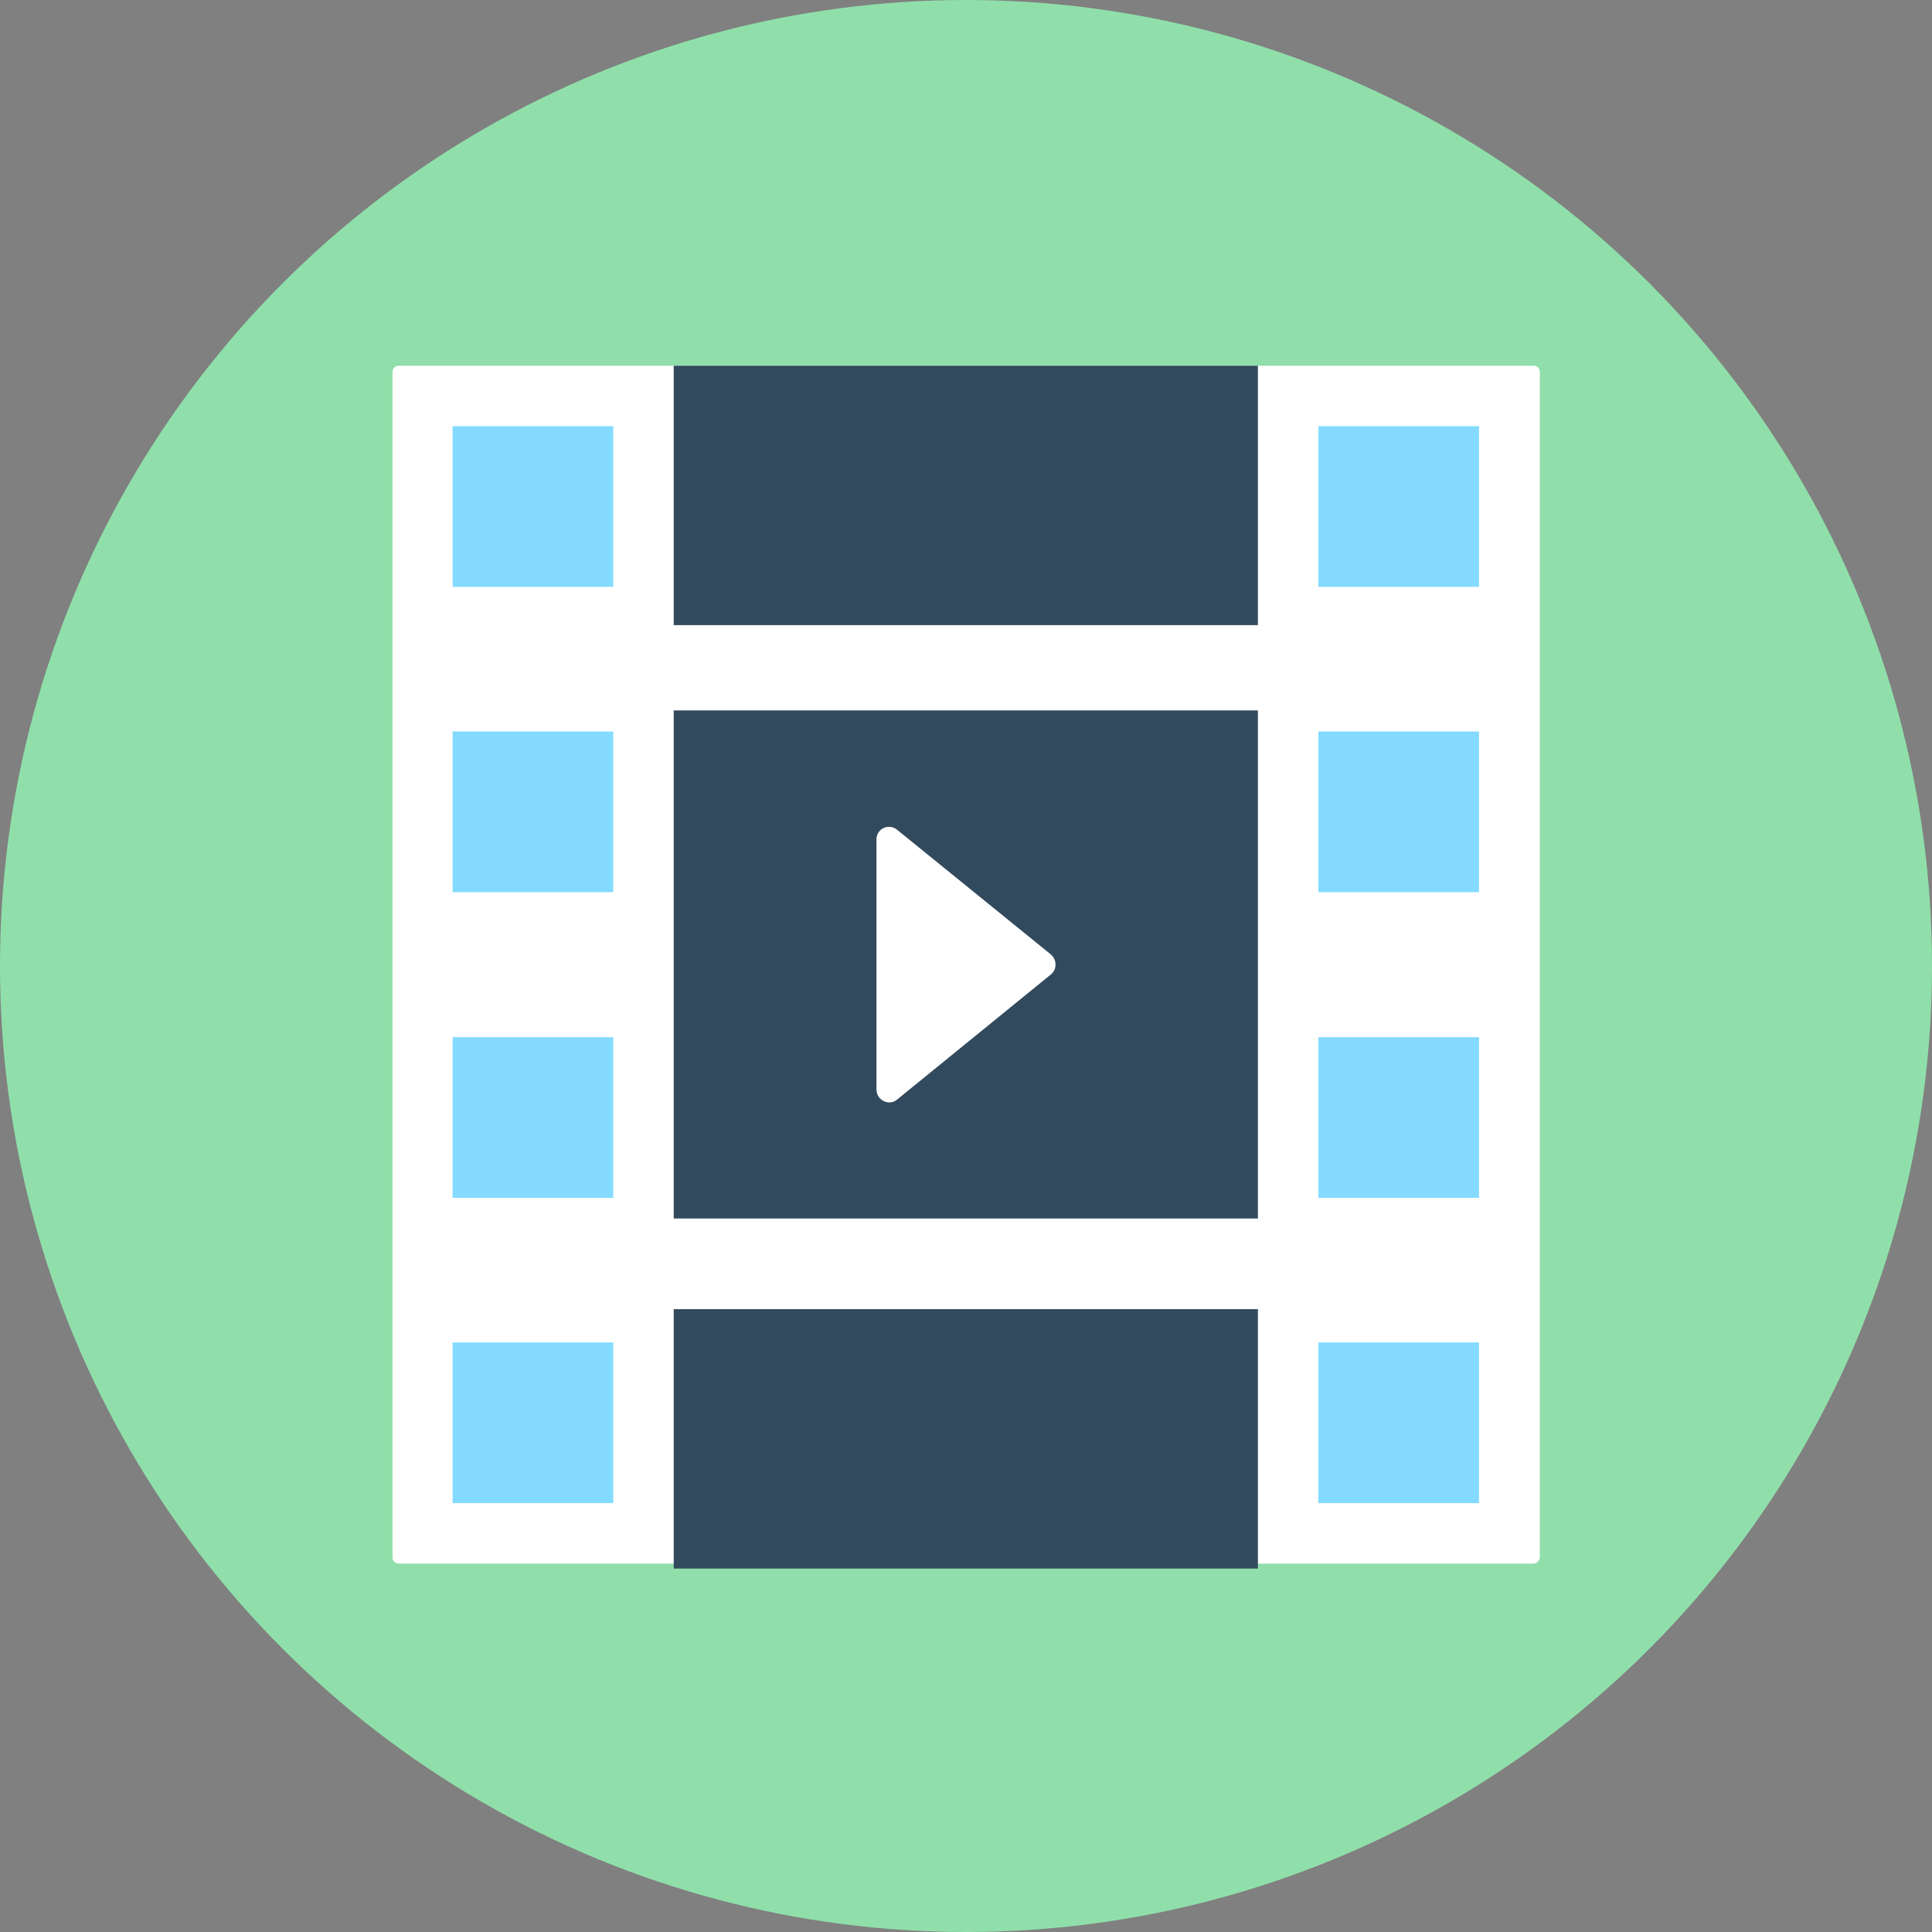 <?xml version="1.0" encoding="iso-8859-1"?>
<!-- Generator: Adobe Illustrator 19.0.0, SVG Export Plug-In . SVG Version: 6.00 Build 0)  -->
<svg xmlns="http://www.w3.org/2000/svg" xmlns:xlink="http://www.w3.org/1999/xlink" version="1.1" id="Layer_1" x="0px" y="0px" viewBox="0 0 505 505" style="enable-background:new 0 0 505 505;" xml:space="preserve">
<rect x="0" y="0" width="505" height="505" fill="#808080" stroke="none"/>
<circle style="fill:#90DFAA;" cx="252.5" cy="252.5" r="252.5"/>
<path style="fill:#FFFFFF;" d="M400.8,408.7H104.2c-0.9,0-1.6-0.7-1.6-1.6V97.2c0-0.9,0.7-1.6,1.6-1.6h296.7c0.9,0,1.6,0.7,1.6,1.6  V407C402.4,408,401.7,408.7,400.8,408.7z"/>
<g>
	<rect x="344.6" y="111.4" style="fill:#84DBFF;" width="42" height="42"/>
	<rect x="344.6" y="191.2" style="fill:#84DBFF;" width="42" height="42"/>
	<rect x="344.6" y="271.1" style="fill:#84DBFF;" width="42" height="42"/>
	<rect x="344.6" y="350.9" style="fill:#84DBFF;" width="42" height="42"/>
	<rect x="118.3" y="111.4" style="fill:#84DBFF;" width="42" height="42"/>
	<rect x="118.3" y="191.2" style="fill:#84DBFF;" width="42" height="42"/>
	<rect x="118.3" y="271.1" style="fill:#84DBFF;" width="42" height="42"/>
	<rect x="118.3" y="350.9" style="fill:#84DBFF;" width="42" height="42"/>
</g>
<g>
	<rect x="176.1" y="342.2" style="fill:#324A5E;" width="152.7" height="67.8"/>
	<rect x="176.1" y="95.6" style="fill:#324A5E;" width="152.7" height="67.8"/>
	<rect x="176.1" y="185.7" style="fill:#324A5E;" width="152.7" height="132.8"/>
</g>
<path style="fill:#FFFFFF;" d="M229.1,219.4v65.4c0,2.8,3.3,4.4,5.4,2.6l40.2-32.7c1.6-1.3,1.6-3.8,0-5.2l-40.2-32.6  C232.3,215.1,229.1,216.6,229.1,219.4z"/>
<g>
</g>
<g>
</g>
<g>
</g>
<g>
</g>
<g>
</g>
<g>
</g>
<g>
</g>
<g>
</g>
<g>
</g>
<g>
</g>
<g>
</g>
<g>
</g>
<g>
</g>
<g>
</g>
<g>
</g>
</svg>
